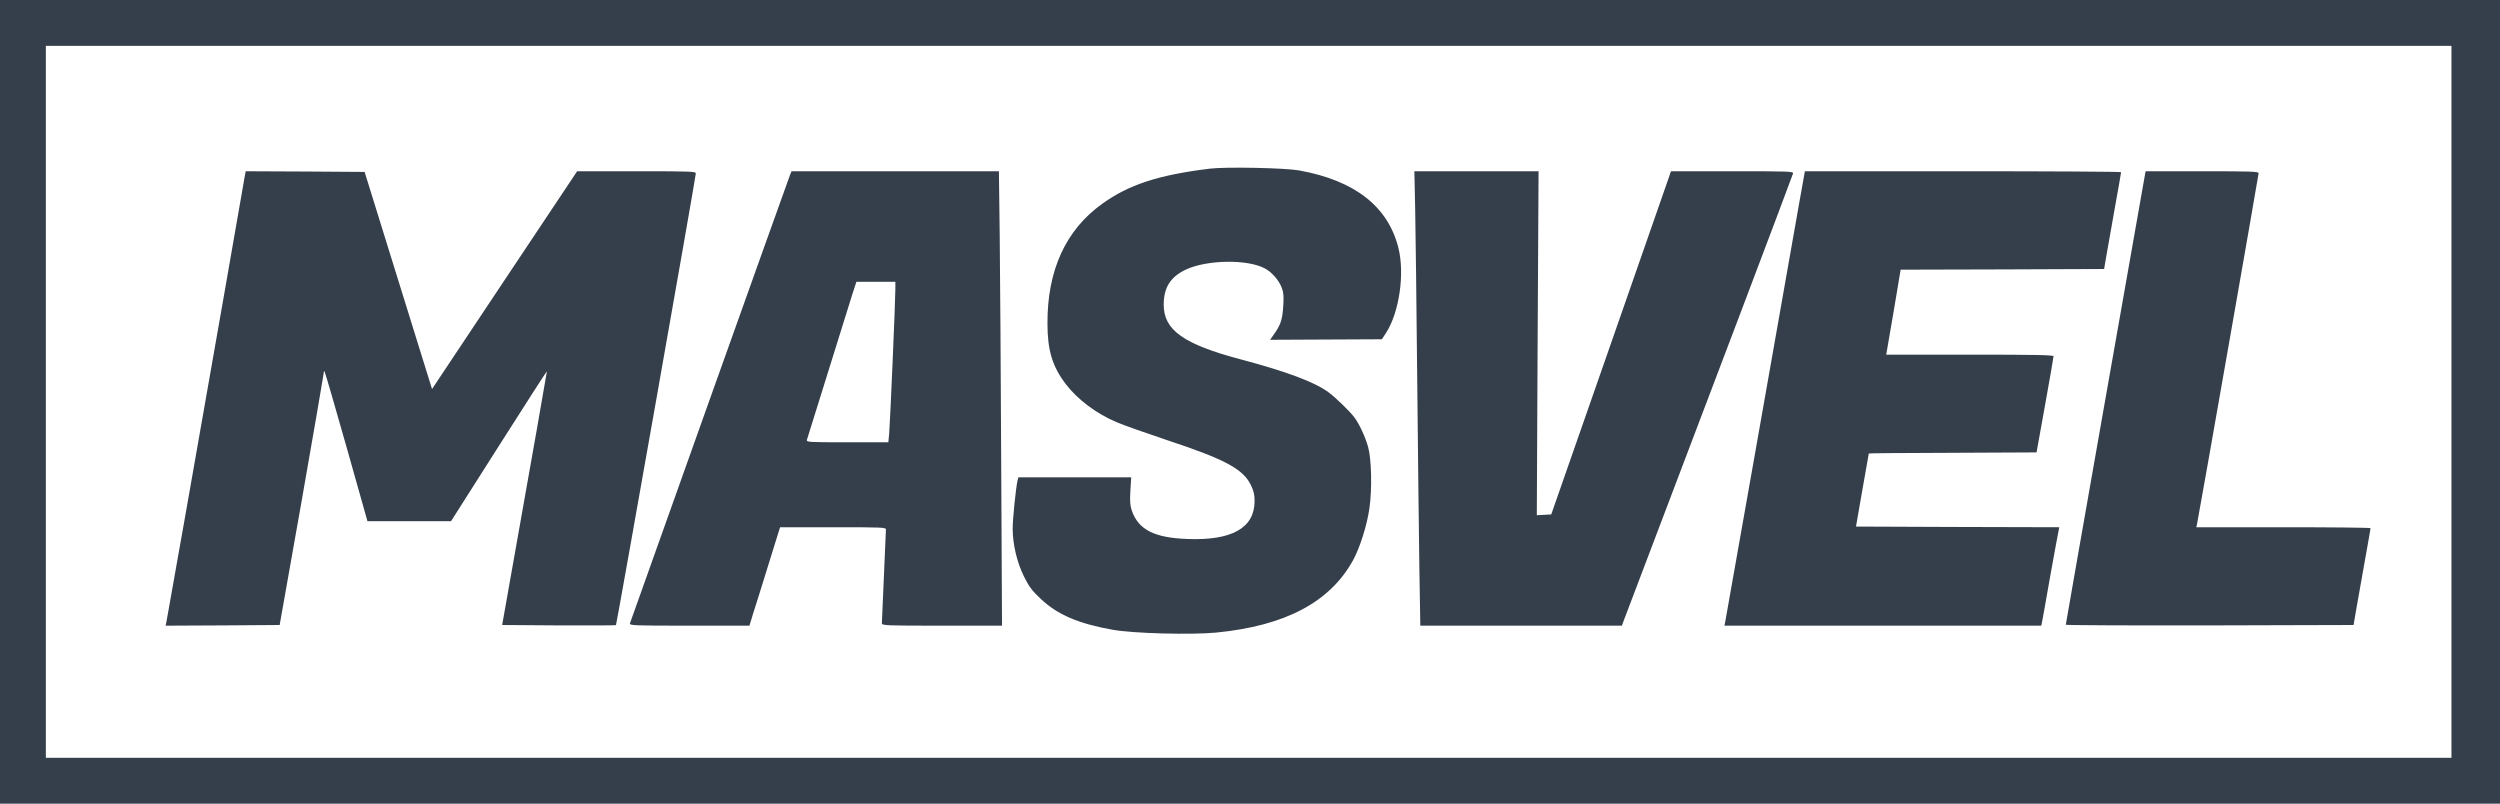 <svg xmlns="http://www.w3.org/2000/svg" fill="#353f4b" width="2472" height="794.667" viewBox="0 0 1854 596"><path d="M0 298v298h1854V0H0v298zm1818 0v264H34V34h1784v264z"/><path d="M897 125.1c-38.2 4.7-60 11.9-79.7 26.1-27 19.4-40.7 49.3-40.5 88.8 0 20 3.7 32 13.8 45.1 8.6 11.2 22.4 21.6 37.3 27.9 4.7 2.1 21.8 8.1 37.9 13.5 42.6 14.1 56 21.3 61.8 33.1 2.2 4.6 2.8 7.1 2.8 12.3-.2 19.7-17 29.1-49.8 27.8-24.7-.9-36.4-6.9-41.3-21.2-1.2-3.7-1.5-6.9-1-14.6l.6-9.9H755.2l-.6 2.4c-1.2 5-3.6 28.3-3.6 35.6 0 11.6 3.2 25.1 8.4 35.6 3.8 7.6 5.9 10.4 12.4 16.5 12.5 11.8 28 18.4 53.2 22.9 15.3 2.8 58.7 3.9 77.1 2.1 50.9-5 84-22.4 101.2-53.4 5.1-9.1 10.5-26.2 12.3-39 2-13.9 1.5-36.3-1-45.2-2.1-7.6-6.7-17.4-10.3-22.1-3.4-4.5-13.9-14.7-19.1-18.5-10.3-7.6-31.2-15.4-65.1-24.4-42.3-11.2-57.1-21.7-57.1-40.5 0-12.8 5-20.7 16.5-26.1 15.4-7.2 45-7.8 58.2-1 5.2 2.6 10.6 8.7 12.8 14.4 1.4 3.6 1.6 6.5 1.2 12.9-.6 10.4-1.8 14.3-6.3 20.8l-3.5 5 41.5-.2 41.4-.2 3-4.6c9.9-15.2 14.1-44.1 9.2-63.4-7.8-30.6-32.3-49.7-73.5-57.2-10.6-1.9-54.6-2.8-66.5-1.3zM181.6 130.2c-.3 1.8-7.5 43.3-16.1 92.3-19.6 111.9-41.3 235.1-42.1 238.8l-.6 2.7 42.3-.2 42.3-.3 16.3-92c8.9-50.6 16.2-93.1 16.3-94.4 0-1.3.3-2.1.6-1.8.4.4 7.7 25.5 16.3 55.9l15.6 55.3h62l35.4-55.7c19.5-30.7 35.6-55.7 35.7-55.5.1.2-10.9 62.8-29.3 166.2l-3.9 22 41.9.3c23.1.1 42.2 0 42.5-.2.5-.5 59.2-332.3 59.2-334.9 0-1.6-2.8-1.7-44-1.7h-44l-53.8 80.7-53.8 80.8-8.4-27c-4.6-14.9-15.9-51.1-25-80.5l-16.6-53.5-44.1-.3-44.1-.2-.6 3.2zM585.9 129.7c-2.1 5.4-118.2 330.8-118.7 332.5-.4 1.7 2.2 1.8 44.1 1.8h44.5l2.5-8.3c1.5-4.5 6.6-20.9 11.4-36.4l8.8-28.3h39.3c36.7 0 39.2.1 39.2 1.7 0 1-.7 16.6-1.5 34.8-.8 18.1-1.5 33.8-1.5 34.7 0 1.7 2.8 1.8 44.6 1.8h44.5l-.6-120.3c-.3-66.1-.8-141.9-1.1-168.5l-.6-48.2H587l-1.1 2.7zm78.1 85c0 8.1-3.9 99.4-4.6 107l-.6 6.3h-30.4c-28.6 0-30.5-.1-30-1.8 4.3-13.7 9.4-30 19.1-61.2 6.4-20.6 13-41.7 14.6-46.8l3-9.2H664v5.7zM1049.5 155.2c.3 15.6 1 72.2 1.5 125.8.5 53.6 1.3 116.7 1.6 140.3l.7 42.7h149.5l1-2.8c.5-1.5 9.6-25.4 20.2-53.2 38.3-100.6 105.3-277.5 105.7-279.3.5-1.6-2.1-1.7-45-1.7h-45.5l-5.8 16.7c-3.2 9.3-23.2 66.5-44.4 127.3l-38.6 110.5-5.4.3-5.3.3.6-127.5.7-127.6h-92.1l.6 28.2zM1334.8 147.7c-14.3 81.2-54.9 311.3-55.4 313.6l-.6 2.7h235l.6-2.8c.3-1.5 3.1-16.9 6.1-34.2 3.1-17.3 5.9-32.5 6.2-33.7l.5-2.3-75.4-.2-75.4-.3 4.7-27c2.6-14.9 4.8-27.1 4.8-27.2.1-.2 28.1-.4 62.3-.5l62.1-.3 6.3-35c3.5-19.3 6.3-35.6 6.3-36.3.1-.9-13-1.2-62-1.2h-62.1l.5-2.8c.3-1.5 2.7-15.6 5.4-31.4l4.8-28.8 75.4-.2 75.5-.3 1.8-10.5c1-5.8 3.8-21.8 6.3-35.6s4.5-25.3 4.5-25.7c0-.4-52.8-.7-117.3-.7h-117.2l-3.7 20.7zM1590.6 130.2c-7.3 41-58.6 332.2-58.6 333.1 0 .4 48 .6 106.7.5l106.7-.3 1.8-10.5c1-5.8 3.8-21.8 6.3-35.6s4.5-25.3 4.5-25.7c0-.4-29.1-.7-64.6-.7h-64.6l.6-2.8c1.4-6.4 45.6-258.5 45.6-259.8 0-1.2-6.1-1.4-41.9-1.4h-41.9l-.6 3.2z"/></svg>
